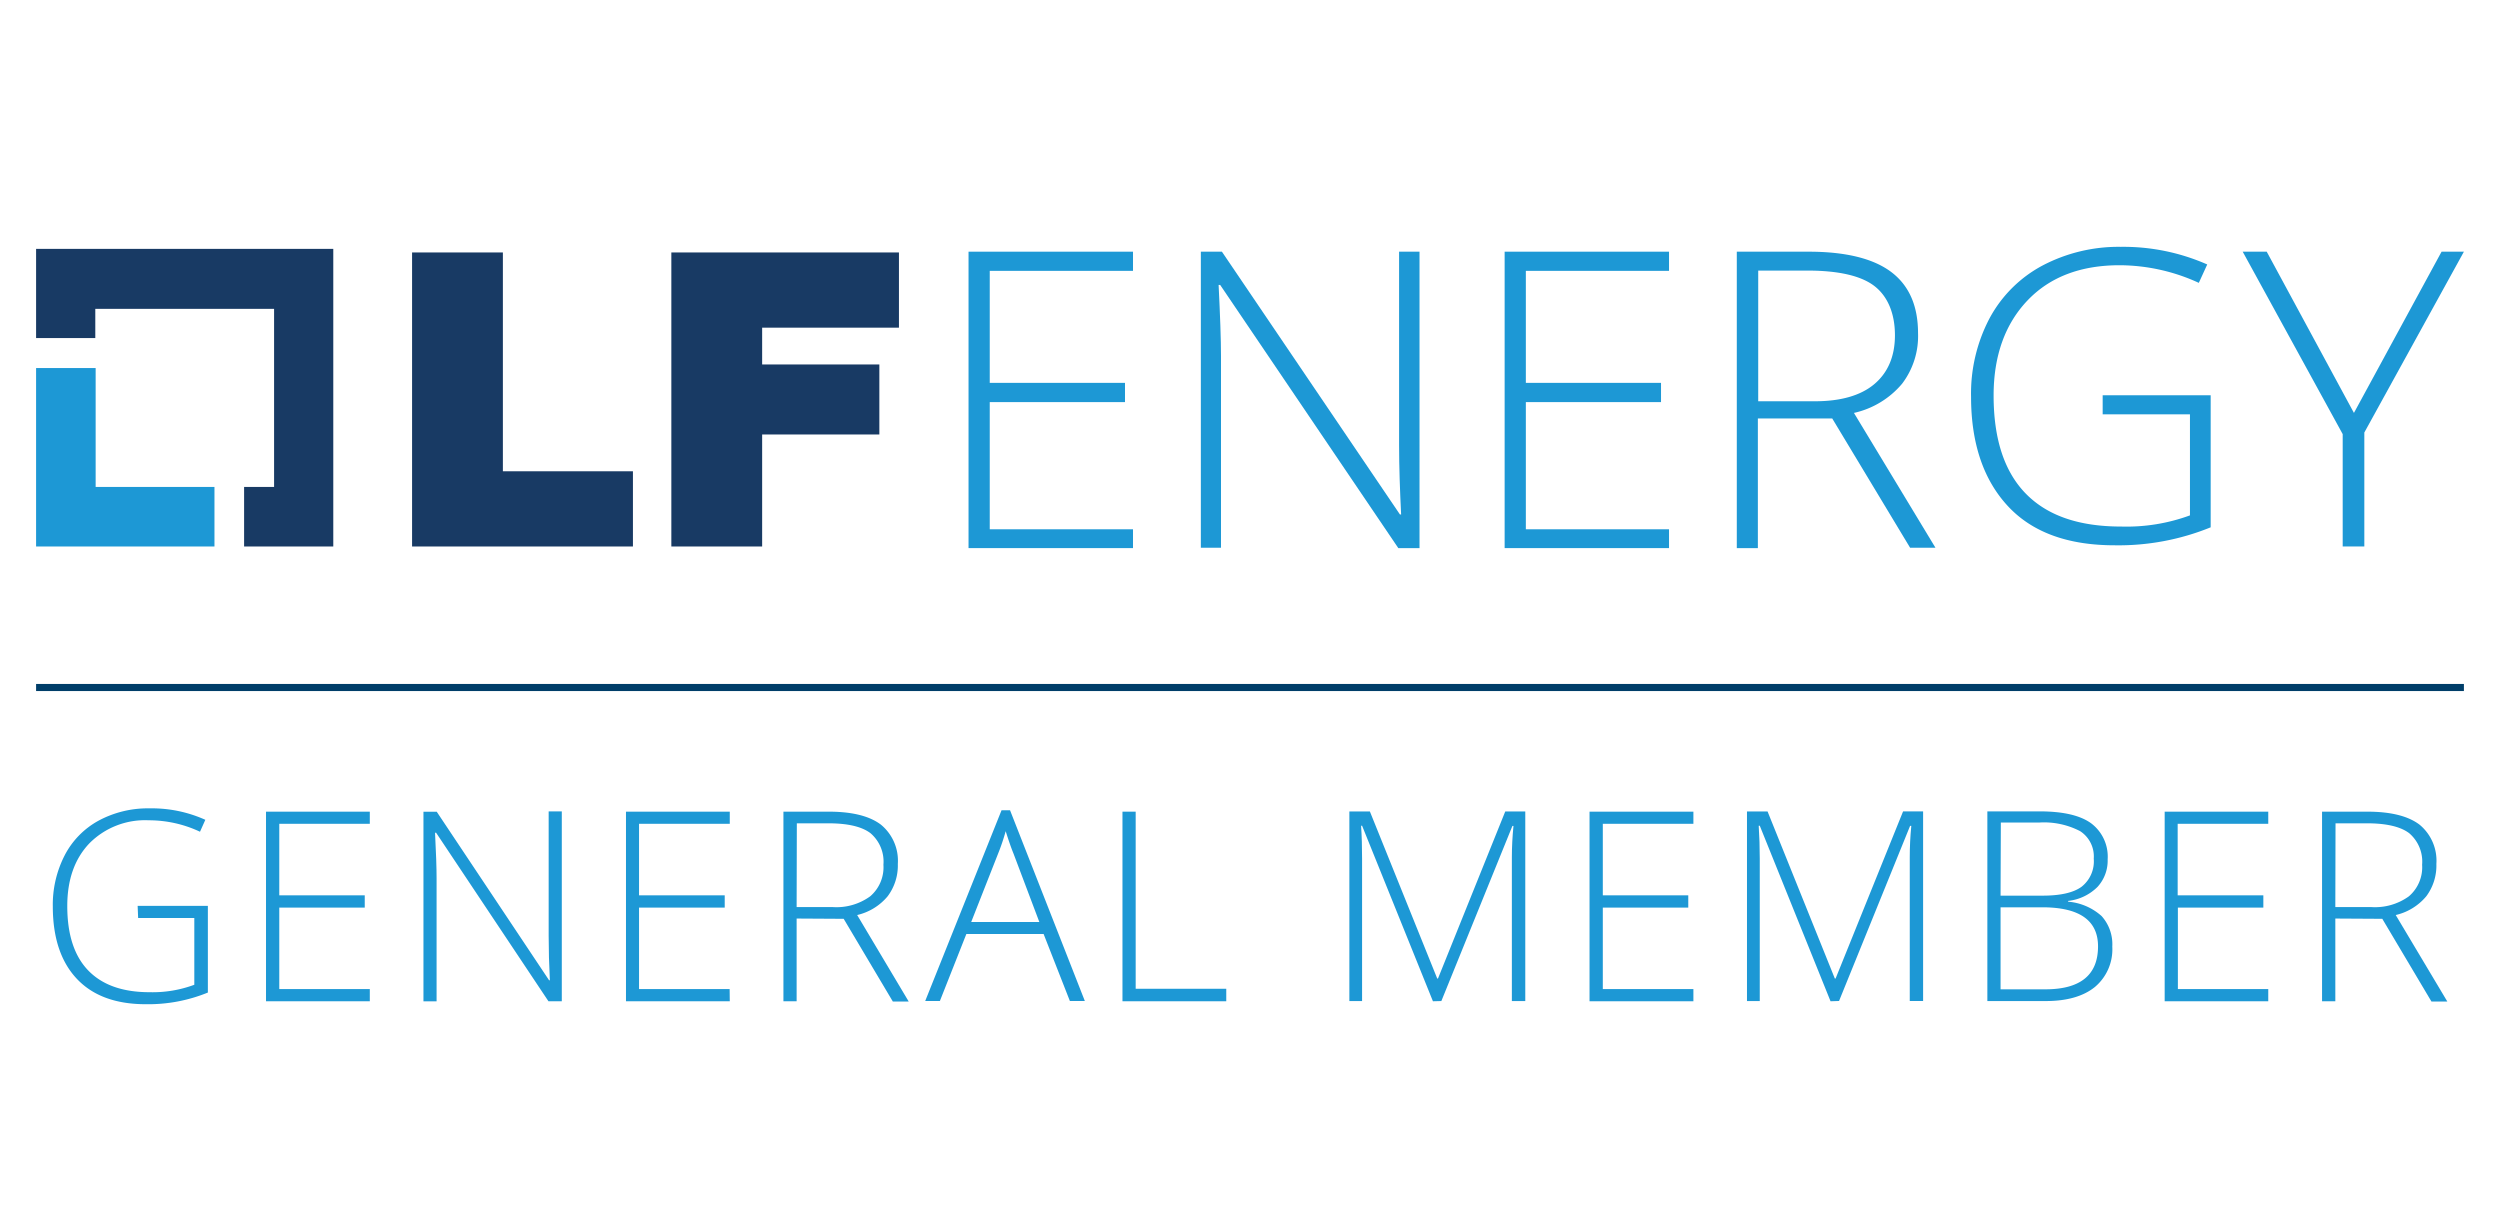 <svg id="Layer_1" data-name="Layer 1" xmlns="http://www.w3.org/2000/svg" viewBox="0 0 356 172"><defs><style>.cls-1{fill:none;stroke:#003e69;stroke-miterlimit:10;stroke-width:1.01px;}.cls-2{fill:#1d98d5;}.cls-3{fill:#183a64;}</style></defs><line class="cls-1" x1="5.14" y1="97.9" x2="350.86" y2="97.9"/><path class="cls-2" d="M19.6,129h10v12.34A22.42,22.42,0,0,1,20.75,143q-6.4,0-9.81-3.62T7.52,129.1a15.38,15.38,0,0,1,1.7-7.32,11.8,11.8,0,0,1,4.84-4.93,14.78,14.78,0,0,1,7.25-1.74,18.58,18.58,0,0,1,7.93,1.63l-.76,1.7a17.06,17.06,0,0,0-7.28-1.63,11.15,11.15,0,0,0-8.49,3.3c-2.09,2.21-3.13,5.17-3.13,8.91q0,6.1,3,9.19t8.75,3.08a17,17,0,0,0,6.34-1.06v-9.51h-8Z"/><path class="cls-2" d="M52.66,142.58H37.88v-27H52.66v1.73H39.77V127.5H51.94v1.74H39.77v11.6H52.66Z"/><path class="cls-2" d="M80,142.58h-1.9l-16-24h-.15q.22,4.29.22,6.47v17.54H60.3v-27h1.89l16,24h.11q-.17-3.33-.17-6.33V115.54H80Z"/><path class="cls-2" d="M103.92,142.58H89.14v-27h14.78v1.73H91V127.5H103.2v1.74H91v11.6h12.9Z"/><path class="cls-2" d="M113.44,130.8v11.78h-1.88v-27H118q5,0,7.44,1.85a6.65,6.65,0,0,1,2.41,5.6,7.31,7.31,0,0,1-1.44,4.59,8,8,0,0,1-4.35,2.68l7.34,12.32h-2.26l-7-11.78Zm0-1.63h5.17a8.18,8.18,0,0,0,5.3-1.53,5.44,5.44,0,0,0,1.89-4.5,5.31,5.31,0,0,0-1.85-4.5q-1.85-1.4-6-1.4h-4.48Z"/><path class="cls-2" d="M148.61,133h-11l-3.77,9.54h-2.09l10.87-27.16h1.21l10.65,27.16h-2.13Zm-10.31-1.71H148l-3.68-9.75q-.47-1.14-1.11-3.18a29.47,29.47,0,0,1-1.09,3.22Z"/><path class="cls-2" d="M159.84,142.58v-27h1.88V140.8h12.9v1.78Z"/><path class="cls-2" d="M204.05,142.58l-10.09-25h-.14c.1,1.53.14,3.09.14,4.7v20.27h-1.81v-27h2.92l9.59,23.79h.11l9.58-23.79h2.85v27h-1.91v-20.5c0-1.43.08-2.91.23-4.44h-.15l-10.12,24.94Z"/><path class="cls-2" d="M241.14,142.58H226.35v-27h14.79v1.73h-12.9V127.5h12.17v1.74H228.24v11.6h12.9Z"/><path class="cls-2" d="M260.67,142.58l-10.08-25h-.15c.1,1.53.15,3.09.15,4.7v20.27h-1.82v-27h2.93l9.58,23.79h.11L271,115.54h2.85v27h-1.9v-20.5c0-1.43.07-2.91.22-4.44H272l-10.12,24.94Z"/><path class="cls-2" d="M283,115.54h7.41c3.35,0,5.8.56,7.37,1.7a5.94,5.94,0,0,1,2.35,5.14,5.54,5.54,0,0,1-1.44,3.91,7,7,0,0,1-4.19,2v.11a8.14,8.14,0,0,1,4.77,2.05,6,6,0,0,1,1.52,4.35,7,7,0,0,1-2.48,5.75q-2.48,2-7,2H283Zm1.88,12h6q3.81,0,5.54-1.27a4.6,4.6,0,0,0,1.73-4,4.28,4.28,0,0,0-1.95-3.92,11.16,11.16,0,0,0-5.82-1.22h-5.46Zm0,1.66v11.68h6.37q7.5,0,7.51-6.11,0-5.56-7.92-5.57Z"/><path class="cls-2" d="M323,142.58H308.25v-27H323v1.73h-12.9V127.5H322.3v1.74H310.13v11.6H323Z"/><path class="cls-2" d="M332.55,130.8v11.78h-1.89v-27h6.44q5,0,7.44,1.85a6.65,6.65,0,0,1,2.4,5.6,7.31,7.31,0,0,1-1.43,4.59,8,8,0,0,1-4.36,2.68l7.35,12.32h-2.26l-7-11.78Zm0-1.63h5.16a8.23,8.23,0,0,0,5.31-1.53,5.44,5.44,0,0,0,1.89-4.5,5.31,5.31,0,0,0-1.85-4.5c-1.23-.93-3.25-1.4-6-1.4h-4.48Z"/><polygon class="cls-2" points="13.62 69.34 13.62 52.41 5.14 52.41 5.14 77.82 30.54 77.82 30.54 69.34 13.62 69.34"/><polygon class="cls-3" points="47.46 35.44 5.14 35.44 5.14 48.14 13.57 48.14 13.57 43.98 39.03 43.98 39.03 69.34 34.76 69.34 34.76 77.82 47.46 77.82 47.46 35.44"/><polygon class="cls-3" points="58.68 35.95 71.61 35.95 71.61 67.11 90.13 67.11 90.13 77.82 58.68 77.82 58.68 35.95"/><polygon class="cls-3" points="95.65 35.95 128.01 35.95 128.01 46.66 108.53 46.66 108.53 51.9 125.22 51.9 125.22 61.87 108.53 61.87 108.53 77.82 95.6 77.82 95.6 35.95 95.65 35.95"/><polygon class="cls-2" points="161.34 78.05 137.92 78.05 137.92 35.84 161.34 35.84 161.34 38.57 140.94 38.57 140.94 54.52 160.2 54.52 160.2 57.26 140.94 57.26 140.94 75.37 161.34 75.37 161.34 78.05"/><path class="cls-2" d="M202.12,78.05h-3L173.75,40.57h-.22c.22,4.44.34,7.8.34,10.08V78H171V35.84h3l25.35,37.42h.17c-.17-3.47-.29-6.77-.29-9.85V35.84h2.91V78.05Z"/><polygon class="cls-2" points="237.67 78.05 214.26 78.05 214.26 35.84 237.67 35.84 237.67 38.57 217.28 38.57 217.28 54.52 236.53 54.52 236.53 57.26 217.28 57.26 217.28 75.37 237.67 75.37 237.67 78.05"/><path class="cls-2" d="M250.32,59.65v18.4h-3V35.84h10.2q7.95,0,11.8,2.9c2.56,1.94,3.81,4.85,3.81,8.72a11.21,11.21,0,0,1-2.27,7.18A12.49,12.49,0,0,1,264,58.8L275.61,78H272L260.91,59.59H250.32Zm0-2.51h8.14c3.6,0,6.44-.79,8.38-2.39s3-3.93,3-7-1-5.52-2.9-7-5.13-2.22-9.57-2.22h-7V57.14Z"/><path class="cls-2" d="M299.37,56.29H314.8v18.8a34.77,34.77,0,0,1-13.67,2.56c-6.61,0-11.68-1.82-15.15-5.52s-5.3-8.89-5.3-15.61a23,23,0,0,1,2.62-11.17,18.35,18.35,0,0,1,7.52-7.52A23.26,23.26,0,0,1,302,35.15a29.56,29.56,0,0,1,12.31,2.51l-1.2,2.62a27.12,27.12,0,0,0-11.28-2.51c-5.53,0-9.91,1.66-13.1,5s-4.84,7.86-4.84,13.55q0,9.31,4.61,14c3.08,3.13,7.57,4.66,13.56,4.66a26.14,26.14,0,0,0,9.79-1.59V59H299.42V56.29Z"/><polygon class="cls-2" points="335.2 58.8 347.68 35.84 350.86 35.84 336.68 61.59 336.68 77.82 333.6 77.82 333.6 61.82 319.36 35.84 322.78 35.84 335.2 58.8"/></svg>